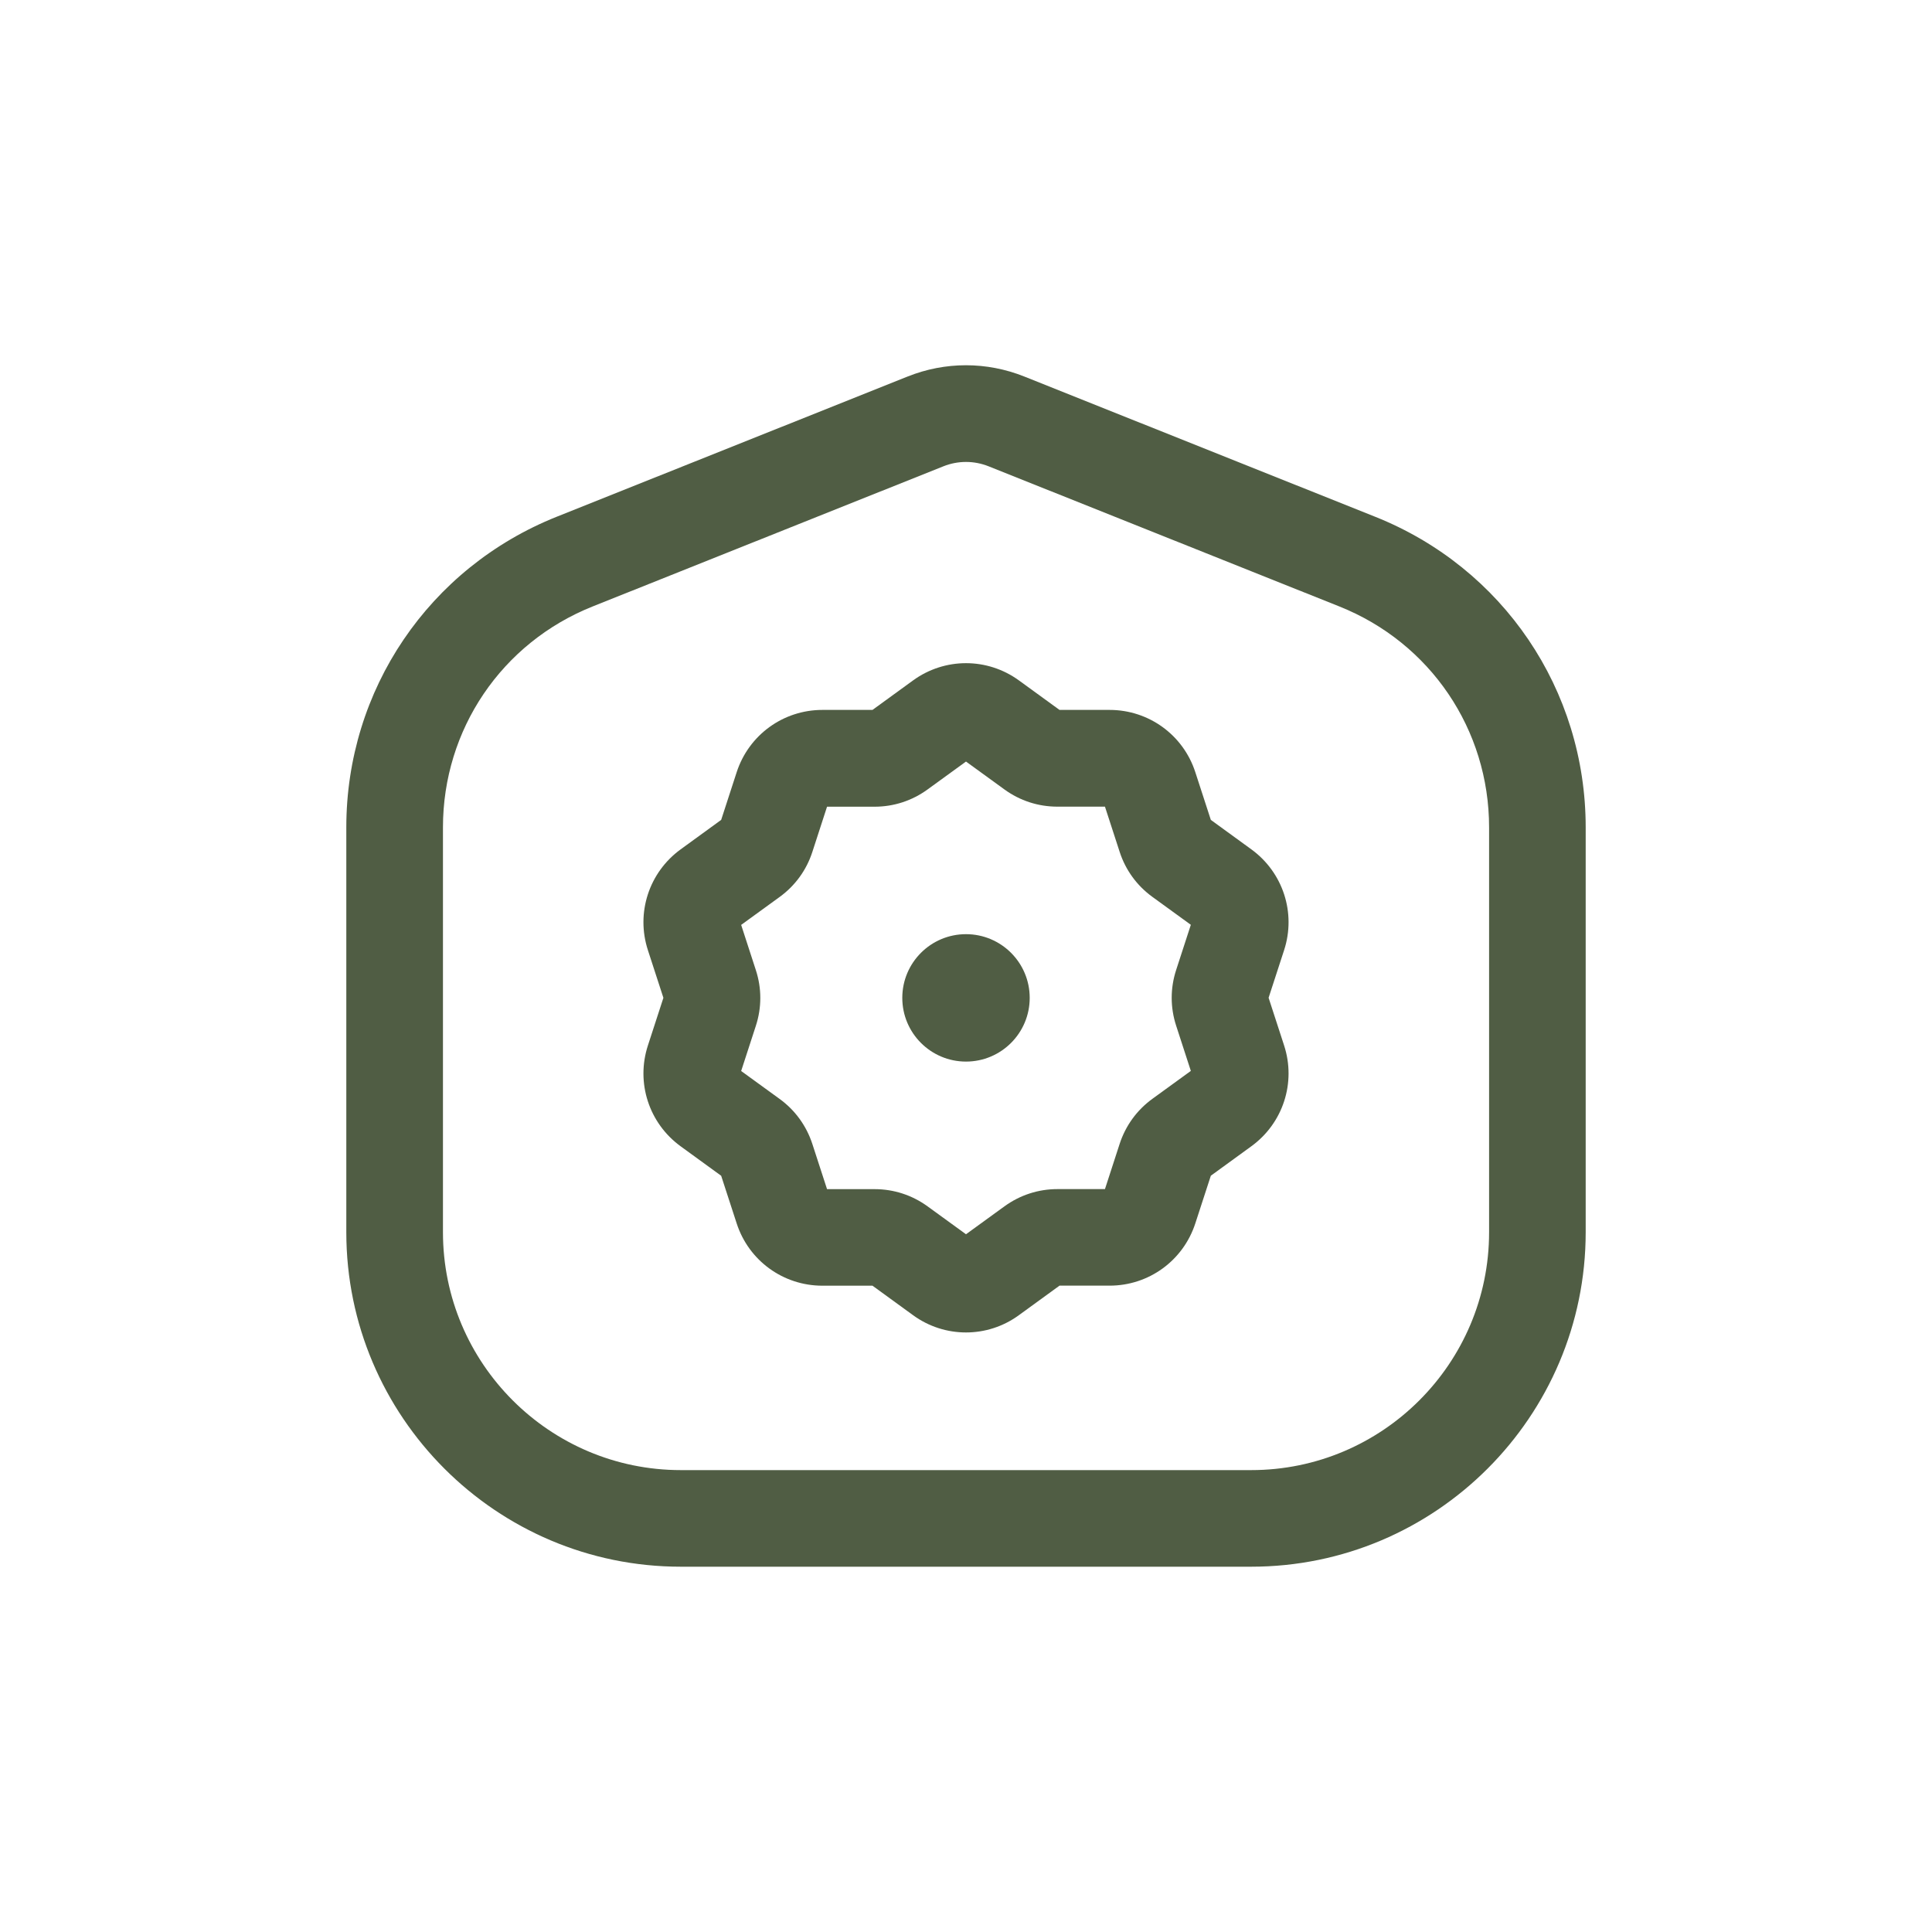 <?xml version="1.0" encoding="utf-8"?>
<!-- Generator: Adobe Illustrator 23.1.1, SVG Export Plug-In . SVG Version: 6.00 Build 0)  -->
<svg version="1.1" id="Capa_1" xmlns="http://www.w3.org/2000/svg" xmlns:xlink="http://www.w3.org/1999/xlink" x="0px" y="0px"
	 viewBox="0 0 400 400" style="enable-background:new 0 0 400 400;" xml:space="preserve">
<style type="text/css">
	.st0{fill:#FFFFFF;}
	.st1{fill:#505D44;}
	.st2{fill:#515E45;}
</style>
<g>
	<path class="st1" d="M259.05,324.37H140.95c-38.18,0-69.25-31.07-69.25-69.25V171.3c0-28.49,17.1-53.73,43.55-64.31l72.65-29.03
		c7.79-3.12,16.38-3.12,24.18,0L284.74,107c26.46,10.57,43.56,35.81,43.56,64.31v83.82C328.29,293.3,297.23,324.37,259.05,324.37z
		 M195.33,96.54l-72.65,29.03c-18.82,7.52-30.97,25.47-30.97,45.73v83.82c0,27.16,22.09,49.25,49.25,49.25h118.09
		c27.16,0,49.25-22.09,49.25-49.25V171.3c0-20.26-12.16-38.21-30.98-45.73l-72.65-29.03C201.66,95.34,198.34,95.34,195.33,96.54
		L195.33,96.54z"/>
	<path class="st1" d="M200,275.87c-3.85,0-7.69-1.19-10.97-3.58l-8.39-6.1h-10.37c-8.11,0-15.25-5.18-17.75-12.9l-3.21-9.86
		l-8.39-6.1c-6.56-4.77-9.29-13.16-6.78-20.87l3.21-9.87l-3.21-9.87c-2.51-7.71,0.22-16.1,6.78-20.87l8.39-6.1l3.21-9.87
		c2.51-7.72,9.64-12.9,17.75-12.9h10.37l8.39-6.1c6.56-4.77,15.38-4.77,21.94,0l0,0l8.39,6.1h10.37c8.11,0,15.25,5.18,17.75,12.9
		l3.21,9.87l8.39,6.1c6.56,4.77,9.29,13.16,6.78,20.87l-3.21,9.86l3.21,9.87c2.51,7.71-0.22,16.1-6.78,20.87l-8.39,6.1l-3.21,9.86
		c-2.51,7.72-9.64,12.9-17.75,12.9h-10.37l-8.39,6.1C207.69,274.68,203.84,275.87,200,275.87z M171.23,246.2h9.84
		c3.97,0,7.76,1.23,10.97,3.56l7.96,5.78l7.96-5.78c3.21-2.33,7-3.57,10.97-3.57h9.84l3.04-9.36c1.23-3.77,3.57-7,6.78-9.33
		l7.96-5.78l-3.04-9.36c-1.23-3.77-1.23-7.77,0-11.54l3.04-9.35l-7.96-5.78c-3.21-2.33-5.56-5.56-6.78-9.33l-3.04-9.35h-9.84
		c-3.97,0-7.76-1.23-10.97-3.56l-7.96-5.78l-7.96,5.78c-3.21,2.33-7,3.57-10.97,3.57h-9.84l-3.04,9.36c-1.22,3.77-3.57,7-6.78,9.33
		l-7.96,5.78l3.04,9.36c1.23,3.77,1.23,7.76,0,11.54l-3.04,9.35l7.96,5.78c3.21,2.33,5.55,5.56,6.78,9.33L171.23,246.2z"/>
	<circle class="st1" cx="200" cy="206.6" r="13.19"/>
</g>
</svg>
